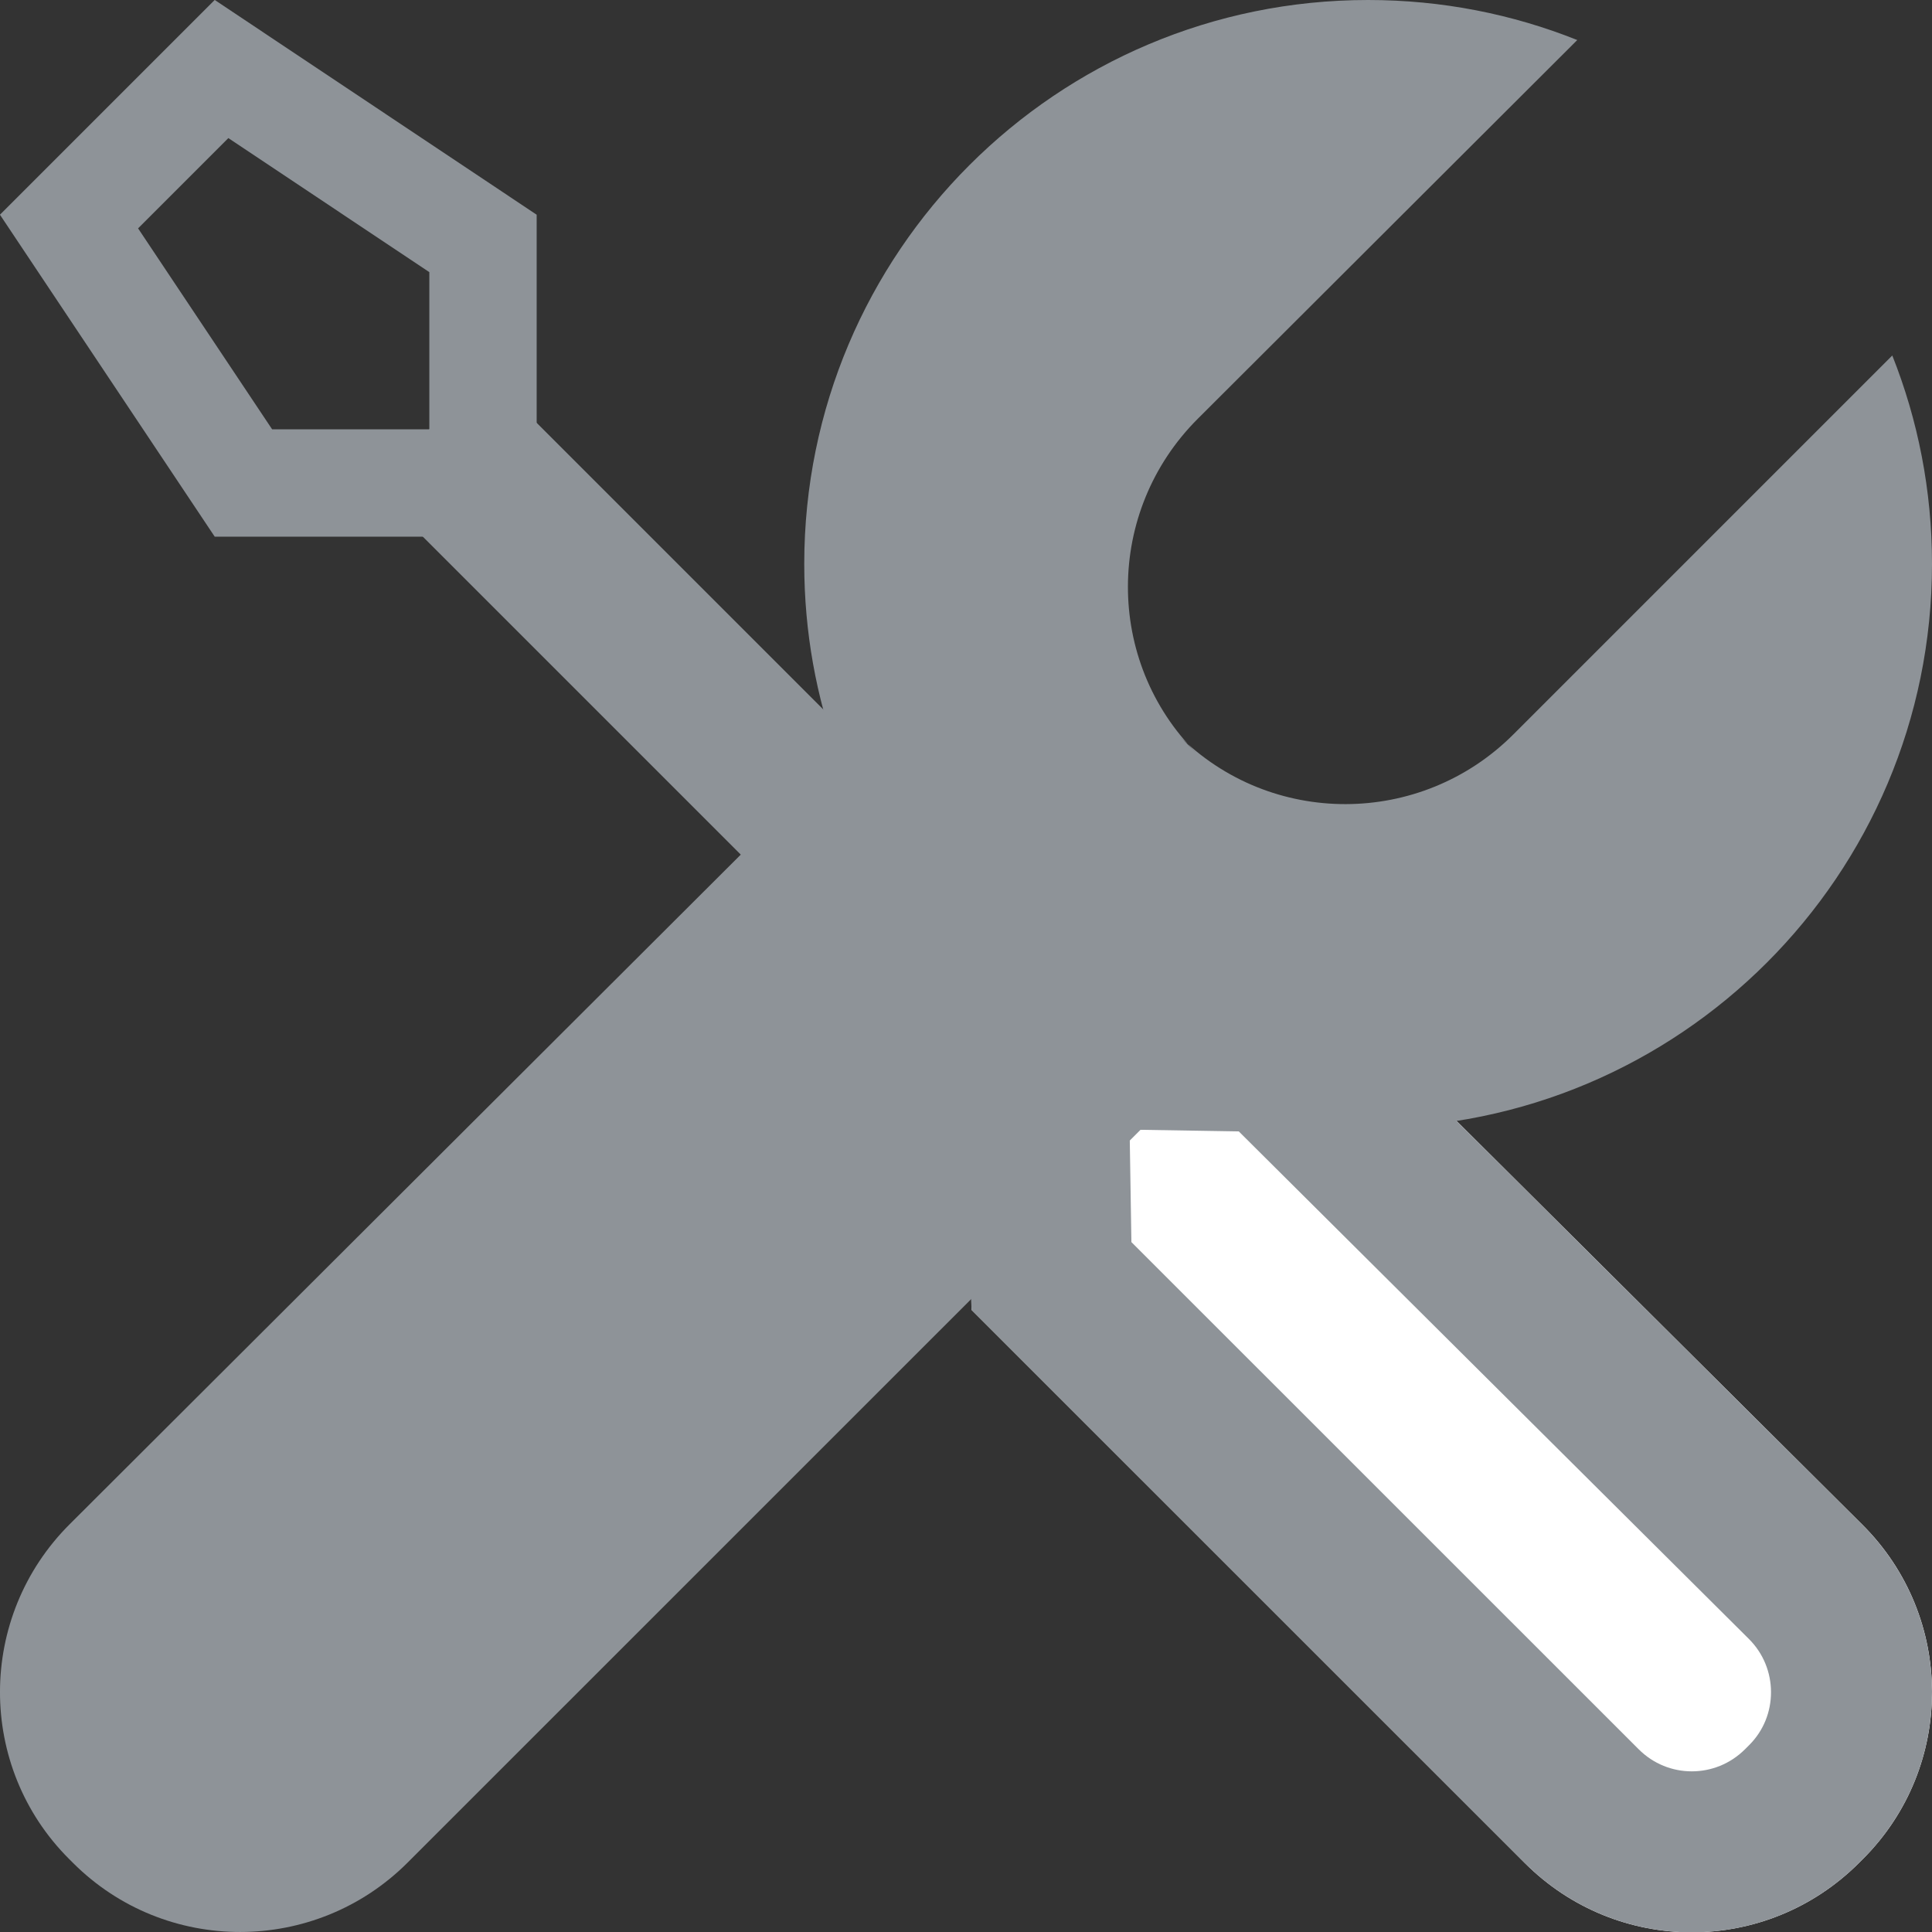 <?xml version="1.0" encoding="UTF-8"?>
<svg width="18px" height="18px" viewBox="0 0 18 18" version="1.1" xmlns="http://www.w3.org/2000/svg" xmlns:xlink="http://www.w3.org/1999/xlink">
    <rect x="0" y="0" width="18" height="18" fill="#333333" stroke="none"/>
    <!-- Generator: Sketch 43.1 (39012) - http://www.bohemiancoding.com/sketch -->
    <title>ico-settings</title>
    <desc>Created with Sketch.</desc>
    <defs>
        <path d="M12.649,17.205 C11.785,18.065 11.784,19.461 12.643,20.319 L12.68,20.356 C13.54,21.216 14.93,21.221 15.794,20.357 L20.949,15.203 L21,12 L17.829,12.051 L12.649,17.205 Z" id="path-1"></path>
    </defs>
    <g id="blue" stroke="none" stroke-width="1" fill="none" fill-rule="evenodd">
        <g id="2.0-dashboard" transform="translate(-278, -529)">
            <g id="ico-settings" transform="translate(275, 526)">
                <path d="M10.5,10.5 L7,7" id="Path-5" stroke="#8E9398" stroke-width="1.5"></path>
                <g id="Combined-Shape" transform="translate(16.5, 16.502) scale(-1, 1) translate(-16.5, -16.502) ">
                    <use fill="#FFFFFF" fill-rule="evenodd" xlink:href="#path-1"></use>
                    <path stroke="#8E9398" stroke-width="1.5" d="M18.144,12.796 L20.238,12.762 L20.204,14.888 L15.264,19.827 C14.695,20.396 13.779,20.395 13.21,19.826 L13.173,19.789 C12.607,19.223 12.609,18.303 13.178,17.737 L18.144,12.796 Z"></path>
                </g>
                <path d="M20.63,6.312 C20.869,6.913 21,7.568 21,8.254 C21,11.155 18.648,13.508 15.746,13.508 C15.118,13.508 14.515,13.397 13.957,13.195 L6.798,20.353 C5.937,21.214 4.54,21.216 3.68,20.356 L3.643,20.319 C2.784,19.461 2.785,18.063 3.649,17.201 L10.81,10.056 C10.605,9.494 10.493,8.887 10.493,8.254 C10.493,5.352 12.845,3 15.746,3 C16.435,3 17.092,3.132 17.695,3.373 L14.16,6.901 C13.295,7.764 13.291,9.161 14.151,10.021 L13.979,9.849 C14.839,10.709 16.237,10.705 17.099,9.843 L20.63,6.312 Z" id="Combined-Shape" fill="#8E9398"></path>
                <path d="M5.064,3.643 L7.5,5.268 L7.5,7.5 L5.268,7.5 L3.643,5.064 L5.064,3.643 Z" id="Path-4" stroke="#8E9398"></path>
            </g>
        </g>
    </g>
</svg>